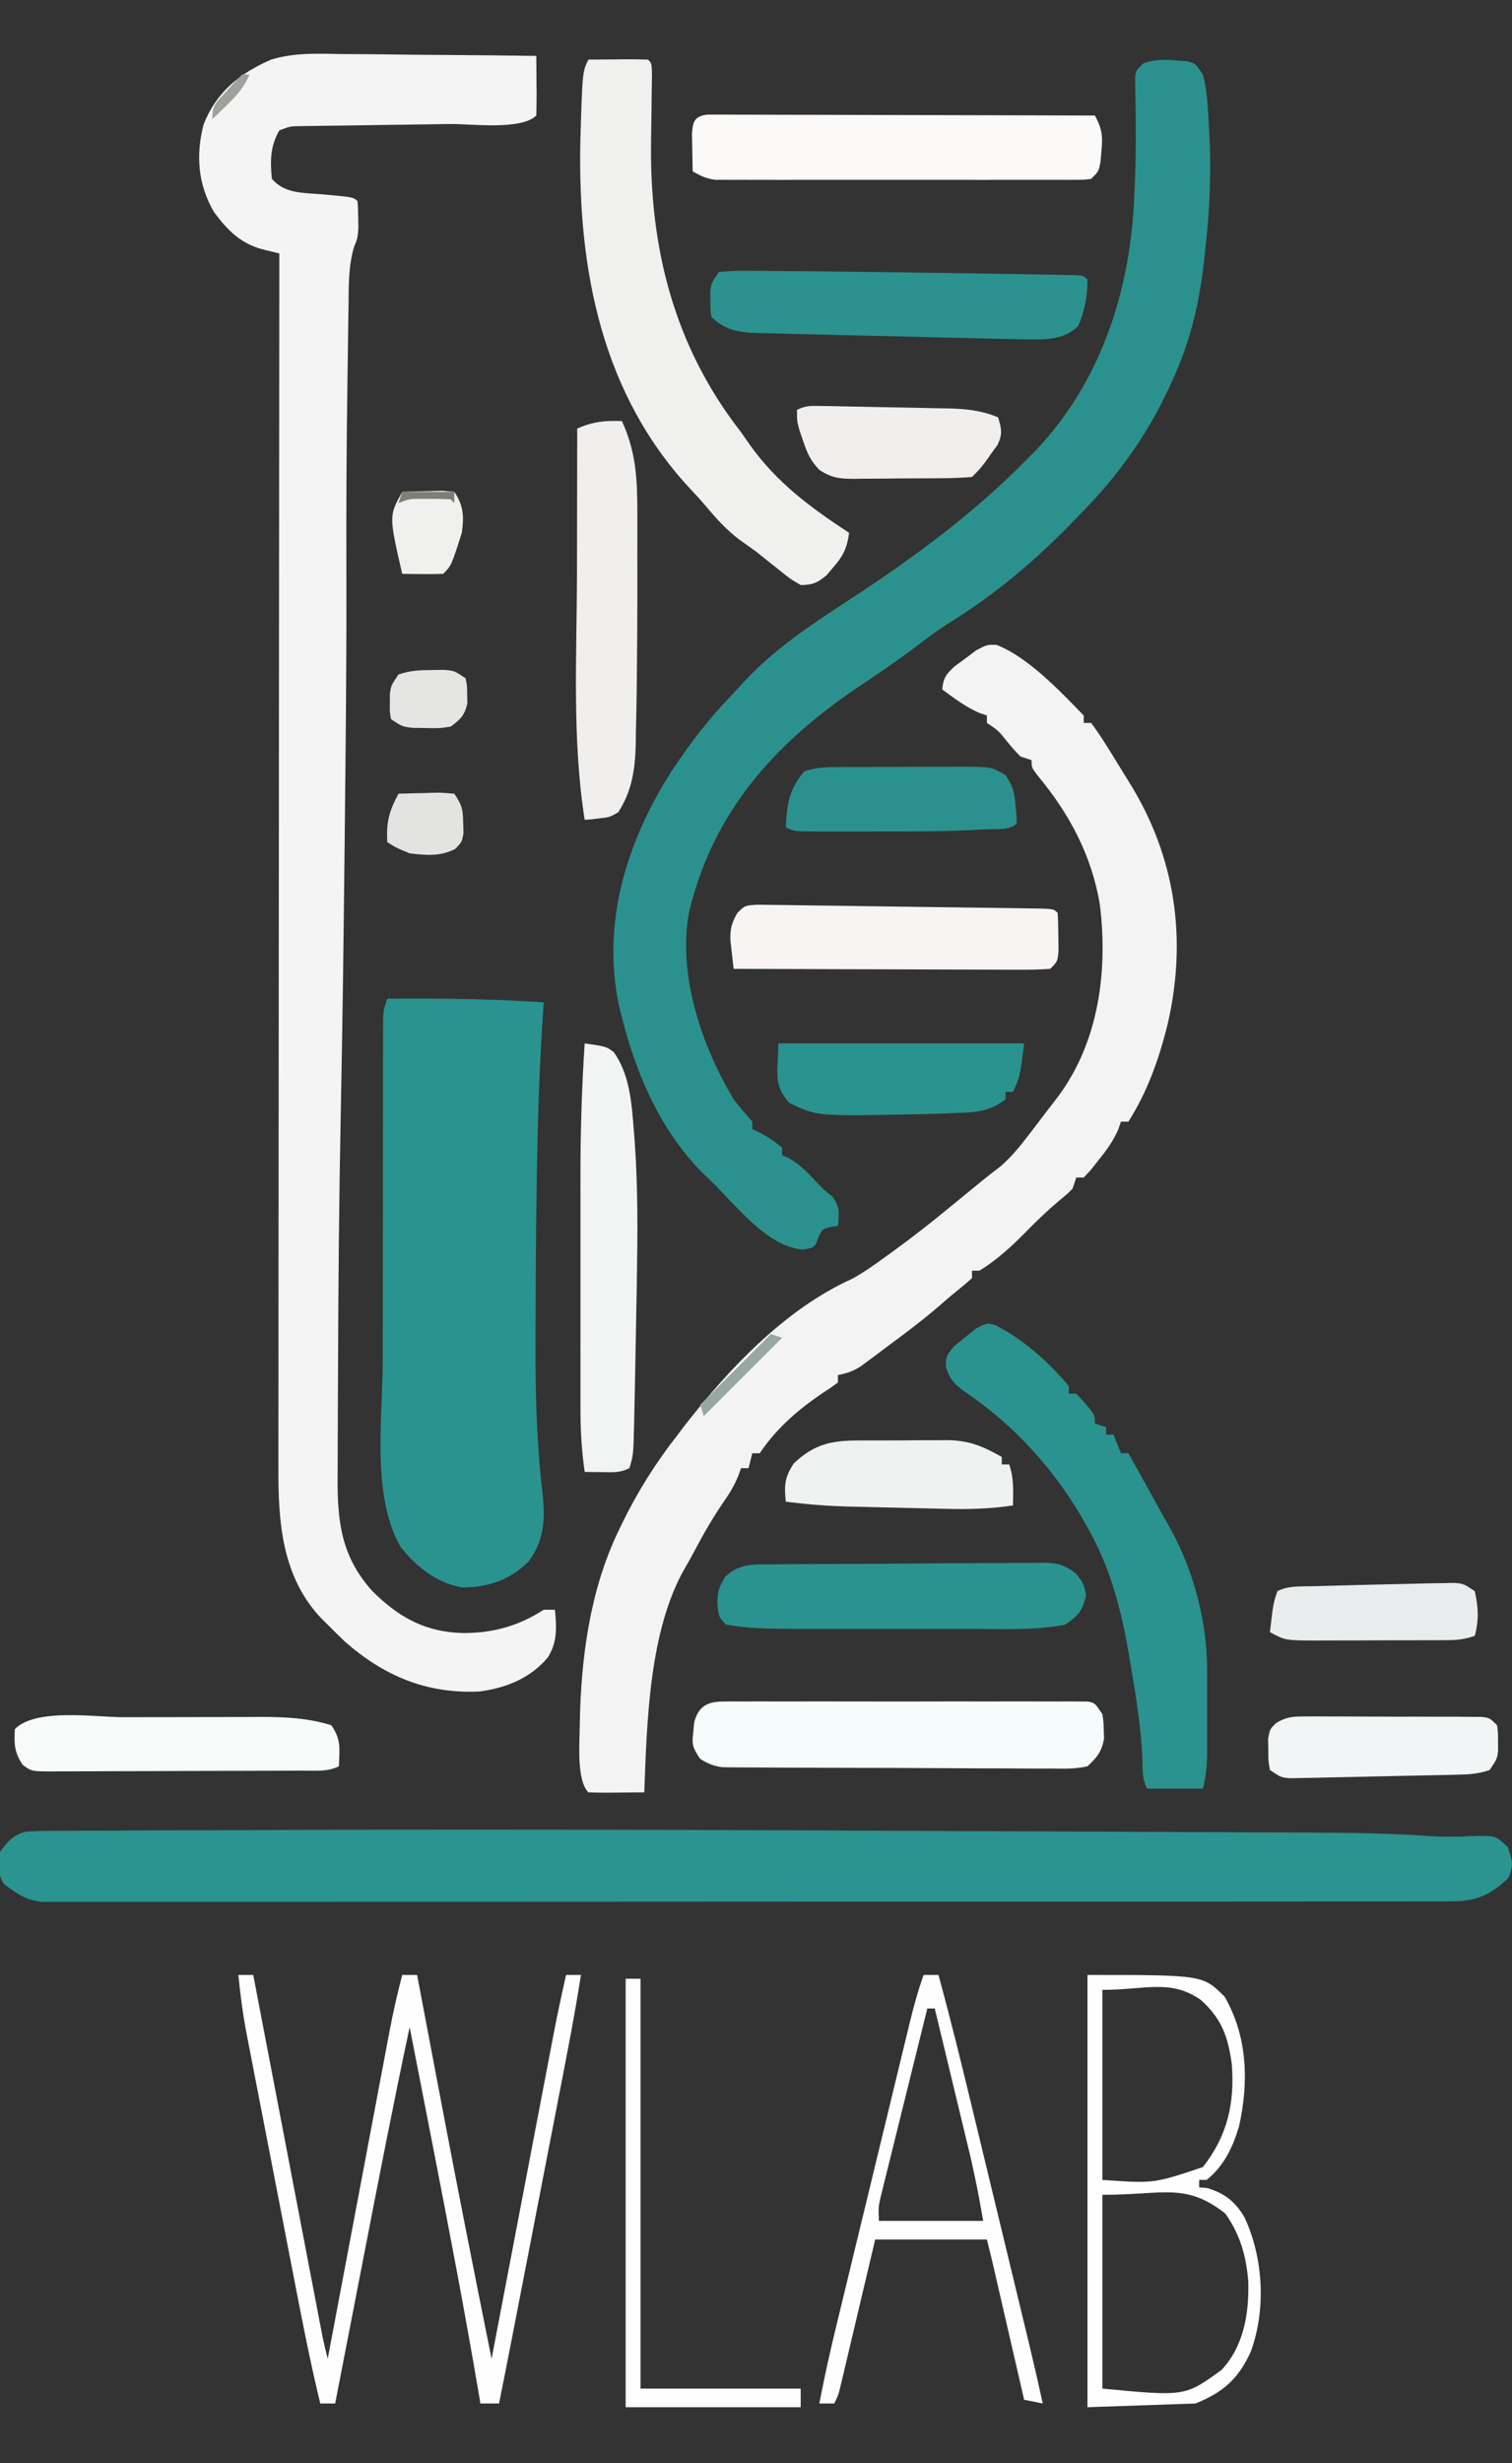<?xml version="1.0" encoding="UTF-8"?>
<svg version="1.1" xmlns="http://www.w3.org/2000/svg" width="406" height="661">
<rect width="100%" height="100%" fill="#333333" stroke="none"/>
<path d="M0 0 C1.509 0.009 3.018 0.016 4.527 0.021 C8.461 0.04 12.394 0.089 16.328 0.145 C20.357 0.196 24.387 0.219 28.416 0.244 C36.295 0.297 44.173 0.383 52.051 0.488 C52.078 3.134 52.098 5.78 52.113 8.426 C52.122 9.181 52.13 9.935 52.139 10.713 C52.147 12.638 52.103 14.564 52.051 16.488 C48.032 20.507 34.388 18.707 29.027 18.77 C27.804 18.788 26.581 18.806 25.321 18.825 C20.117 18.904 14.913 18.972 9.708 19.041 C5.898 19.092 2.088 19.149 -1.723 19.207 C-3.494 19.227 -3.494 19.227 -5.302 19.248 C-6.394 19.265 -7.486 19.282 -8.611 19.299 C-9.572 19.311 -10.533 19.324 -11.523 19.337 C-14.091 19.393 -14.091 19.393 -16.949 20.488 C-19.413 24.767 -19.413 28.692 -18.949 33.488 C-15.522 37.442 -10.644 37.222 -5.762 37.613 C2.945 38.382 2.945 38.382 4.051 39.488 C4.177 41.047 4.227 42.612 4.238 44.176 C4.252 45.025 4.267 45.875 4.281 46.75 C4.051 49.488 4.051 49.488 3.062 51.924 C1.613 57.032 1.692 61.971 1.637 67.258 C1.617 68.423 1.598 69.589 1.578 70.79 C1.517 74.627 1.471 78.464 1.426 82.301 C1.398 84.33 1.368 86.359 1.338 88.388 C1.091 105.454 1.006 122.519 1.059 139.587 C1.126 163.035 0.865 186.48 0.613 209.926 C0.597 211.477 0.597 211.477 0.58 213.06 C0.327 236.727 0.03 260.391 -0.446 284.055 C-0.903 307.058 -1.112 330.06 -1.18 353.068 C-1.191 356.694 -1.209 360.321 -1.233 363.947 C-1.26 368.214 -1.273 372.481 -1.273 376.748 C-1.276 378.327 -1.284 379.907 -1.297 381.486 C-1.393 393.689 -0.399 403.128 8.051 412.488 C15.251 419.655 22.448 423.573 32.738 423.738 C40.758 423.669 47.29 421.79 54.051 417.488 C55.041 417.488 56.031 417.488 57.051 417.488 C57.524 422.13 57.728 426.181 55.176 430.238 C50.505 435.88 43.807 438.529 36.676 439.426 C22.55 440.041 11.21 435.283 0.613 425.988 C-0.927 424.508 -2.45 423.01 -3.949 421.488 C-4.534 420.913 -5.12 420.338 -5.723 419.746 C-16.265 408.562 -17.255 393.957 -17.19 379.378 C-17.191 377.967 -17.192 376.556 -17.195 375.145 C-17.199 371.291 -17.191 367.437 -17.181 363.583 C-17.173 359.418 -17.176 355.253 -17.177 351.089 C-17.178 343.88 -17.172 336.672 -17.161 329.464 C-17.144 319.043 -17.139 308.621 -17.137 298.2 C-17.132 281.29 -17.119 264.38 -17.1 247.47 C-17.082 231.048 -17.068 214.625 -17.059 198.203 C-17.059 197.19 -17.058 196.177 -17.057 195.133 C-17.055 190.051 -17.052 184.969 -17.05 179.887 C-17.029 137.754 -16.994 95.621 -16.949 53.488 C-18.221 53.187 -19.492 52.885 -20.802 52.574 C-27.081 51.084 -30.82 47.426 -34.562 42.262 C-38.816 34.905 -39.395 27.108 -37.285 18.906 C-33.882 10.221 -27.621 5.193 -19.246 1.52 C-12.953 -0.45 -6.519 -0.12 0 0 Z " fill="#F3F4F3" transform="translate(91.949,14.512)"/>
<path d="M0 0 C1.303 0.101 1.303 0.101 2.633 0.203 C4.875 0.75 4.875 0.75 6.875 3.75 C8.038 8.047 8.196 12.449 8.438 16.875 C8.481 17.571 8.524 18.267 8.568 18.984 C9.171 29.512 8.752 39.709 7.562 50.188 C7.445 51.325 7.327 52.463 7.205 53.635 C5.953 64.893 3.553 75.255 -1.188 85.562 C-1.577 86.416 -1.967 87.27 -2.369 88.15 C-8.147 100.434 -15.635 111.046 -25.125 120.75 C-25.668 121.317 -26.211 121.884 -26.77 122.469 C-37.473 133.64 -48.44 143.007 -61.641 151.172 C-64.595 153.048 -67.353 155.111 -70.129 157.238 C-75.279 161.139 -80.642 164.758 -86.004 168.359 C-108.345 183.42 -124.865 201.975 -131.176 228.844 C-134.064 245.712 -127.78 264.263 -119.125 278.75 C-117.538 280.837 -115.853 282.776 -114.125 284.75 C-114.125 285.41 -114.125 286.07 -114.125 286.75 C-113.547 287.018 -112.97 287.286 -112.375 287.562 C-110.069 288.779 -108.104 290.053 -106.125 291.75 C-106.125 292.41 -106.125 293.07 -106.125 293.75 C-105.243 294.141 -105.243 294.141 -104.344 294.539 C-101.271 296.216 -99.214 298.51 -96.809 301.02 C-95.061 302.872 -95.061 302.872 -92.688 304.812 C-90.536 307.48 -90.823 309.423 -91.125 312.75 C-91.744 312.832 -92.362 312.915 -93 313 C-95.299 313.556 -95.299 313.556 -96.312 315.75 C-96.581 316.41 -96.849 317.07 -97.125 317.75 C-98.125 318.75 -98.125 318.75 -100.812 319.062 C-110.29 318.168 -118.642 307.035 -125.125 300.75 C-126.424 299.509 -126.424 299.509 -127.75 298.242 C-138.828 286.887 -145.347 271.96 -149.125 256.75 C-149.369 255.788 -149.612 254.827 -149.863 253.836 C-154.706 231.499 -147.831 209.534 -135.807 190.731 C-130.81 183.169 -125.496 176.218 -119.125 169.75 C-118.282 168.823 -117.439 167.896 -116.57 166.941 C-108.212 157.921 -98.391 151.421 -88.125 144.75 C-71.05 133.6 -54.412 121.391 -40.125 106.75 C-39.065 105.687 -39.065 105.687 -37.984 104.602 C-20.483 86.128 -12.646 61.831 -11.562 36.75 C-11.519 35.799 -11.475 34.848 -11.429 33.868 C-11.091 25.787 -11.074 17.719 -11.25 9.633 C-11.267 8.322 -11.267 8.322 -11.285 6.984 C-11.31 5.828 -11.31 5.828 -11.336 4.647 C-11.125 2.75 -11.125 2.75 -9.125 0.75 C-5.997 -0.361 -3.283 -0.294 0 0 Z " fill="#2B918E" transform="translate(316.125,16.25)"/>
<path d="M0 0 C8.557 3.329 17.014 12.383 23.43 18.945 C23.43 19.605 23.43 20.265 23.43 20.945 C24.09 20.945 24.75 20.945 25.43 20.945 C26.886 22.916 28.2 24.869 29.492 26.945 C30.082 27.887 30.082 27.887 30.684 28.848 C31.518 30.19 32.346 31.536 33.17 32.884 C33.995 34.234 34.827 35.58 35.666 36.921 C48.088 56.87 51.256 78.953 45.939 101.914 C43.632 111.116 40.551 119.903 35.43 127.945 C34.77 127.945 34.11 127.945 33.43 127.945 C33.058 129.018 33.058 129.018 32.68 130.113 C31.291 133.259 29.585 135.583 27.43 138.258 C26.728 139.141 26.027 140.024 25.305 140.934 C24.686 141.597 24.067 142.261 23.43 142.945 C22.77 142.945 22.11 142.945 21.43 142.945 C21.1 143.935 20.77 144.925 20.43 145.945 C18.898 147.453 18.898 147.453 16.93 149.07 C13.76 151.747 10.82 154.532 7.93 157.508 C4.088 161.396 0.112 165.082 -4.57 167.945 C-5.23 167.945 -5.89 167.945 -6.57 167.945 C-6.57 168.605 -6.57 169.265 -6.57 169.945 C-7.964 171.169 -9.368 172.383 -10.817 173.541 C-12.48 174.873 -14.08 176.254 -15.68 177.66 C-20.044 181.411 -24.631 184.839 -29.258 188.258 C-30.099 188.89 -30.94 189.522 -31.807 190.174 C-32.619 190.775 -33.432 191.377 -34.27 191.996 C-35 192.539 -35.731 193.082 -36.483 193.642 C-38.547 194.931 -40.192 195.512 -42.57 195.945 C-42.57 196.605 -42.57 197.265 -42.57 197.945 C-44.006 199.027 -45.497 200.035 -47.008 201.008 C-53.428 205.364 -59.246 210.459 -63.57 216.945 C-64.23 216.945 -64.89 216.945 -65.57 216.945 C-65.9 218.265 -66.23 219.585 -66.57 220.945 C-67.23 220.945 -67.89 220.945 -68.57 220.945 C-68.844 221.685 -69.117 222.425 -69.398 223.188 C-70.496 225.771 -71.706 227.787 -73.32 230.07 C-76.243 234.355 -78.774 238.763 -81.195 243.348 C-81.995 244.858 -82.817 246.358 -83.695 247.824 C-93.291 264.58 -93.862 289.096 -94.57 307.945 C-97.05 307.972 -99.529 307.992 -102.008 308.008 C-102.715 308.016 -103.422 308.025 -104.15 308.033 C-105.957 308.042 -107.764 307.998 -109.57 307.945 C-112.903 304.612 -111.878 293.941 -111.887 289.569 C-111.589 272.061 -109.195 253.827 -101.57 237.945 C-101.266 237.309 -100.961 236.672 -100.647 236.016 C-96.444 227.362 -91.523 219.523 -85.57 211.945 C-84.941 211.113 -84.312 210.28 -83.664 209.422 C-71.79 194.214 -56.703 178.238 -38.859 170.172 C-35.703 168.481 -32.844 166.41 -29.945 164.32 C-29.324 163.874 -28.702 163.427 -28.061 162.967 C-22.756 159.13 -17.627 155.105 -12.57 150.945 C-11.619 150.168 -10.668 149.391 -9.688 148.59 C-7.828 147.07 -5.969 145.548 -4.113 144.023 C-2.466 142.677 -0.789 141.364 0.918 140.094 C4.002 137.456 6.348 134.534 8.805 131.32 C9.284 130.699 9.763 130.077 10.256 129.436 C11.213 128.187 12.167 126.935 13.117 125.68 C14.255 124.177 15.405 122.683 16.559 121.191 C27.534 106.423 29.971 87.4 27.742 69.508 C25.465 56.346 19.647 45.471 11.184 35.227 C9.43 32.945 9.43 32.945 9.43 30.945 C7.945 30.45 7.945 30.45 6.43 29.945 C4.676 28.133 4.676 28.133 2.867 25.945 C0.508 22.996 0.508 22.996 -2.57 20.945 C-2.57 20.285 -2.57 19.625 -2.57 18.945 C-3.251 18.718 -3.932 18.492 -4.633 18.258 C-8.366 16.59 -11.292 14.388 -14.57 11.945 C-14.263 8.851 -13.561 7.937 -11.242 5.77 C-9.796 4.712 -9.796 4.712 -8.32 3.633 C-6.889 2.556 -6.889 2.556 -5.43 1.457 C-2.57 -0.055 -2.57 -0.055 0 0 Z " fill="#F3F3F3" transform="translate(267.57,173.055)"/>
<path d="M0 0 C36.875 -0.001 73.749 0.123 110.623 0.307 C120.889 0.358 131.156 0.403 141.422 0.443 C154.958 0.495 168.493 0.553 182.028 0.614 C187.096 0.637 192.163 0.659 197.231 0.679 C203.127 0.702 209.022 0.731 214.918 0.762 C217.057 0.773 219.196 0.783 221.335 0.79 C231.882 0.829 242.388 0.951 252.913 1.683 C257.373 1.983 261.722 1.935 266.184 1.688 C271.418 1.635 271.418 1.635 274.684 4.688 C275.887 8.231 276.329 9.602 274.809 13 C269.826 17.714 266.085 19.25 259.271 19.255 C258.284 19.26 258.284 19.26 257.276 19.264 C255.061 19.273 252.847 19.267 250.631 19.261 C249.031 19.264 247.431 19.268 245.831 19.273 C241.425 19.283 237.02 19.281 232.615 19.276 C227.867 19.274 223.119 19.283 218.372 19.29 C209.067 19.303 199.763 19.305 190.459 19.303 C182.898 19.301 175.338 19.303 167.777 19.307 C166.703 19.307 165.628 19.308 164.52 19.309 C162.337 19.31 160.154 19.311 157.97 19.312 C137.482 19.323 116.993 19.321 96.505 19.315 C77.749 19.31 58.993 19.321 40.238 19.34 C20.992 19.359 1.747 19.368 -17.499 19.364 C-28.309 19.362 -39.119 19.364 -49.929 19.379 C-59.131 19.39 -68.333 19.392 -77.536 19.38 C-82.233 19.374 -86.93 19.373 -91.627 19.385 C-95.925 19.396 -100.222 19.393 -104.52 19.379 C-106.077 19.376 -107.634 19.378 -109.191 19.386 C-111.303 19.396 -113.415 19.388 -115.528 19.375 C-116.702 19.375 -117.877 19.375 -119.087 19.375 C-122.53 18.959 -124.384 17.987 -127.191 16 C-127.789 15.588 -128.387 15.175 -129.004 14.75 C-131.021 11.778 -130.67 9.474 -130.191 6 C-128.195 3.222 -126.6 1.323 -123.167 0.536 C-120.62 0.34 -118.117 0.312 -115.562 0.335 C-114.586 0.324 -113.609 0.313 -112.603 0.301 C-109.324 0.27 -106.046 0.275 -102.767 0.28 C-100.417 0.266 -98.067 0.249 -95.718 0.231 C-89.974 0.192 -84.231 0.177 -78.487 0.172 C-73.76 0.168 -69.033 0.152 -64.306 0.129 C-63.629 0.126 -62.951 0.123 -62.252 0.119 C-60.874 0.112 -59.495 0.106 -58.117 0.099 C-40.853 0.016 -23.59 -0.001 -6.327 0 C-4.218 0 -2.109 0 0 0 Z " fill="#2B9390" transform="translate(130.191,491)"/>
<path d="M0 0 C14.046 -0.116 27.985 0.053 42 1 C41.934 1.96 41.869 2.92 41.801 3.909 C41.138 13.873 40.693 23.829 40.438 33.812 C40.417 34.608 40.396 35.403 40.375 36.223 C39.991 51.721 39.865 67.222 39.824 82.725 C39.816 85.292 39.806 87.858 39.792 90.424 C39.723 104.293 39.984 117.934 41.569 131.72 C42.394 139.159 42.435 144.791 38 151 C32.934 155.965 27.215 158 20.125 158 C13.281 156.833 7.782 152.484 3.562 147.125 C-4.269 133.49 -1.274 112.711 -1.23 97.637 C-1.228 94.909 -1.229 92.181 -1.229 89.454 C-1.228 83.771 -1.22 78.089 -1.206 72.406 C-1.19 65.841 -1.185 59.275 -1.186 52.71 C-1.186 45.691 -1.179 38.672 -1.17 31.654 C-1.168 29.638 -1.167 27.623 -1.167 25.607 C-1.165 21.864 -1.156 18.121 -1.145 14.378 C-1.146 13.263 -1.146 12.149 -1.147 11.001 C-1.14 9.477 -1.14 9.477 -1.134 7.923 C-1.132 7.039 -1.13 6.156 -1.129 5.245 C-1 3 -1 3 0 0 Z " fill="#2A9390" transform="translate(104,268)"/>
<path d="M0 0 C2.646 -0.027 5.292 -0.047 7.938 -0.062 C8.692 -0.071 9.447 -0.079 10.225 -0.088 C12.15 -0.097 14.075 -0.052 16 0 C17 1 17 1 17.066 4.316 C17.045 5.803 17.02 7.29 16.992 8.777 C16.975 10.424 16.958 12.07 16.941 13.717 C16.911 16.299 16.876 18.88 16.829 21.462 C16.324 50.433 22.962 76.906 41 100 C41.776 101.106 42.548 102.216 43.316 103.328 C50.563 113.523 59.61 120.172 70 127 C69.467 131.008 68.411 133.219 65.75 136.25 C65.167 136.936 64.585 137.622 63.984 138.328 C61.519 140.405 60.234 140.986 57 141 C54.168 139.34 54.168 139.34 51.188 136.938 C50.125 136.093 49.063 135.25 48 134.406 C47.01 133.612 46.02 132.818 45 132 C43.567 130.973 42.13 129.952 40.688 128.938 C37.265 126.367 34.572 123.464 31.84 120.18 C30.563 118.668 29.239 117.195 27.879 115.758 C3.582 90.071 -2.86 56.459 -2.168 22.043 C-1.606 3.212 -1.606 3.212 0 0 Z " fill="#F0F0EF" transform="translate(158,16)"/>
<path d="M0 0 C7.269 3.689 14.456 10.005 19.617 16.328 C19.617 16.988 19.617 17.648 19.617 18.328 C20.277 18.328 20.937 18.328 21.617 18.328 C26.617 23.804 26.617 23.804 26.617 26.328 C27.607 26.658 28.597 26.988 29.617 27.328 C29.617 27.988 29.617 28.648 29.617 29.328 C30.277 29.328 30.937 29.328 31.617 29.328 C32.277 30.978 32.937 32.628 33.617 34.328 C34.277 34.328 34.937 34.328 35.617 34.328 C38.574 39.594 41.509 44.872 44.421 50.163 C45.343 51.832 46.278 53.494 47.219 55.152 C53.28 66.356 56.784 79.876 56.75 92.551 C56.751 93.333 56.752 94.116 56.753 94.922 C56.754 96.57 56.752 98.218 56.748 99.866 C56.742 102.386 56.748 104.905 56.754 107.424 C56.753 109.029 56.752 110.633 56.75 112.238 C56.752 112.989 56.754 113.741 56.756 114.514 C56.74 118.029 56.477 120.89 55.617 124.328 C50.667 124.328 45.717 124.328 40.617 124.328 C39.22 121.535 39.461 119.148 39.367 116.016 C38.973 107.794 37.684 99.748 36.305 91.641 C36.104 90.43 35.903 89.22 35.696 87.973 C33.727 76.733 31.009 65.884 25.492 55.828 C25.106 55.115 24.72 54.401 24.322 53.666 C16.345 39.337 5.412 27.116 -8.181 17.902 C-11.059 15.846 -12.294 14.606 -13.383 11.195 C-13.383 8.328 -13.383 8.328 -11.32 5.703 C-10.351 4.919 -9.382 4.136 -8.383 3.328 C-7.393 2.524 -6.403 1.719 -5.383 0.891 C-2.383 -0.672 -2.383 -0.672 0 0 Z " fill="#2A928F" transform="translate(267.383,355.672)"/>
<path d="M0 0 C1.17 0.003 1.17 0.003 2.363 0.006 C3.705 0.001 3.705 0.001 5.074 -0.003 C6.058 0.004 7.042 0.012 8.056 0.019 C9.09 0.019 10.124 0.018 11.19 0.018 C14.62 0.02 18.051 0.035 21.481 0.051 C23.855 0.055 26.229 0.057 28.602 0.059 C34.859 0.067 41.116 0.087 47.373 0.109 C53.754 0.129 60.135 0.138 66.516 0.148 C79.044 0.17 91.571 0.204 104.098 0.246 C106.018 3.768 106.26 5.849 105.848 9.871 C105.761 10.833 105.673 11.794 105.583 12.785 C105.098 15.246 105.098 15.246 103.098 17.246 C101.255 17.498 101.255 17.498 98.975 17.5 C98.111 17.506 97.247 17.511 96.358 17.517 C94.933 17.511 94.933 17.511 93.48 17.505 C92.481 17.508 91.483 17.512 90.454 17.516 C87.14 17.524 83.826 17.518 80.513 17.512 C78.216 17.513 75.919 17.515 73.622 17.518 C68.802 17.52 63.981 17.516 59.161 17.507 C52.978 17.495 46.795 17.502 40.612 17.514 C35.866 17.521 31.121 17.519 26.375 17.514 C24.095 17.512 21.815 17.514 19.535 17.519 C16.349 17.524 13.162 17.516 9.976 17.505 C9.03 17.509 8.085 17.513 7.11 17.517 C6.241 17.512 5.372 17.506 4.476 17.5 C3.346 17.499 3.346 17.499 2.194 17.498 C-0.192 17.211 -1.826 16.429 -3.902 15.246 C-3.955 13.121 -3.994 10.996 -4.027 8.871 C-4.05 7.688 -4.073 6.504 -4.097 5.285 C-3.883 1.95 -3.524 0.456 0 0 Z " fill="#FBFAF9" transform="translate(189.902,30.754)"/>
<path d="M0 0 C0.876 -0.008 1.753 -0.017 2.655 -0.026 C3.614 -0.02 4.573 -0.013 5.56 -0.007 C6.572 -0.012 7.583 -0.018 8.626 -0.023 C11.976 -0.036 15.326 -0.028 18.677 -0.017 C21 -0.02 23.322 -0.022 25.645 -0.026 C30.515 -0.031 35.385 -0.024 40.255 -0.01 C46.508 0.007 52.762 -0.003 59.016 -0.021 C63.812 -0.032 68.608 -0.028 73.405 -0.02 C75.711 -0.018 78.018 -0.021 80.324 -0.028 C83.542 -0.036 86.76 -0.024 89.978 -0.007 C91.419 -0.016 91.419 -0.016 92.889 -0.026 C94.199 -0.013 94.199 -0.013 95.536 0 C96.297 0.001 97.058 0.002 97.843 0.003 C99.704 0.381 99.704 0.381 101.704 3.381 C102.04 5.467 102.04 5.467 102.079 7.756 C102.108 8.506 102.136 9.256 102.165 10.029 C101.48 13.526 100.324 14.944 97.704 17.381 C94.521 18.127 91.391 18.033 88.134 17.98 C86.68 17.986 86.68 17.986 85.196 17.992 C81.99 17.999 78.785 17.97 75.579 17.94 C73.353 17.935 71.126 17.933 68.899 17.932 C64.232 17.926 59.565 17.904 54.898 17.868 C48.912 17.823 42.927 17.808 36.941 17.804 C32.343 17.8 27.745 17.785 23.146 17.765 C20.939 17.757 18.732 17.75 16.525 17.745 C13.441 17.736 10.358 17.714 7.275 17.687 C6.36 17.687 5.446 17.686 4.504 17.685 C3.663 17.675 2.822 17.665 1.955 17.655 C0.862 17.648 0.862 17.648 -0.253 17.641 C-2.673 17.333 -4.233 16.679 -6.296 15.381 C-8.468 12.122 -8.531 11.56 -8.108 7.881 C-8.032 7.108 -7.956 6.334 -7.878 5.537 C-6.706 1.198 -4.307 0.006 0 0 Z " fill="#F5FCFB" transform="translate(194.296,456.619)"/>
<path d="M0 0 C1.32 0 2.64 0 4 0 C4.236 1.231 4.472 2.463 4.715 3.732 C6.935 15.327 9.157 26.922 11.38 38.517 C12.523 44.478 13.665 50.439 14.807 56.401 C15.908 62.152 17.011 67.903 18.114 73.654 C18.535 75.85 18.955 78.047 19.376 80.243 C19.963 83.315 20.553 86.386 21.142 89.458 C21.316 90.369 21.49 91.281 21.67 92.22 C21.831 93.058 21.992 93.897 22.158 94.761 C22.298 95.487 22.437 96.213 22.58 96.962 C22.998 98.991 23.483 100.994 24 103 C24.221 101.828 24.442 100.655 24.67 99.447 C26.756 88.383 28.846 77.319 30.937 66.255 C32.012 60.568 33.086 54.88 34.159 49.192 C35.194 43.7 36.232 38.208 37.271 32.716 C37.666 30.624 38.061 28.532 38.455 26.439 C39.008 23.502 39.564 20.565 40.121 17.629 C40.282 16.769 40.443 15.91 40.609 15.024 C41.572 9.964 42.705 4.986 44 0 C45.32 0 46.64 0 48 0 C48.133 0.7 48.265 1.401 48.402 2.123 C49.692 8.939 50.985 15.755 52.279 22.57 C52.944 26.068 53.608 29.567 54.27 33.066 C58.687 56.41 63.307 79.71 68 103 C68.332 101.264 68.332 101.264 68.67 99.492 C70.758 88.56 72.847 77.629 74.937 66.698 C76.012 61.079 77.086 55.46 78.159 49.84 C79.195 44.413 80.233 38.986 81.271 33.559 C81.666 31.493 82.061 29.426 82.455 27.36 C83.009 24.457 83.565 21.554 84.121 18.651 C84.282 17.804 84.443 16.957 84.609 16.085 C85.643 10.699 86.789 5.349 88 0 C89.32 0 90.64 0 92 0 C90.26 11.108 88.082 22.129 85.938 33.164 C85.541 35.208 85.146 37.252 84.75 39.296 C83.713 44.648 82.674 50 81.635 55.352 C80.79 59.709 79.945 64.066 79.101 68.423 C78.089 73.65 77.076 78.876 76.062 84.102 C75.872 85.087 75.681 86.071 75.484 87.086 C74.939 89.897 74.393 92.708 73.848 95.518 C73.69 96.333 73.532 97.148 73.369 97.987 C72.266 103.662 71.139 109.332 70 115 C68.35 115 66.7 115 65 115 C64.886 114.321 64.773 113.642 64.656 112.942 C60.838 90.351 56.503 67.863 52.125 45.375 C51.975 44.603 51.824 43.831 51.669 43.035 C49.785 33.356 47.895 23.678 46 14 C41.653 34.399 37.675 54.867 33.703 75.342 C32.833 79.829 31.96 84.315 31.088 88.801 C29.39 97.534 27.694 106.267 26 115 C24.68 115 23.36 115 22 115 C19.241 103.637 17.024 92.181 14.805 80.703 C14.408 78.658 14.011 76.613 13.614 74.568 C12.787 70.306 11.962 66.043 11.138 61.78 C10.085 56.333 9.027 50.888 7.967 45.443 C7.148 41.229 6.332 37.015 5.517 32.801 C5.129 30.793 4.739 28.785 4.348 26.777 C3.801 23.97 3.259 21.161 2.718 18.353 C2.558 17.536 2.398 16.719 2.233 15.877 C1.223 10.598 0.536 5.349 0 0 Z " fill="#FEFEFE" transform="translate(64,530)"/>
<path d="M0 0 C2.553 -0.285 4.86 -0.371 7.414 -0.328 C8.192 -0.327 8.97 -0.325 9.772 -0.324 C12.39 -0.314 15.007 -0.282 17.625 -0.25 C19.463 -0.237 21.302 -0.226 23.14 -0.215 C29.427 -0.169 35.714 -0.085 42 0 C44.487 0.032 46.974 0.063 49.46 0.095 C57.161 0.196 64.862 0.314 72.562 0.438 C74.454 0.467 74.454 0.467 76.383 0.496 C79.965 0.553 83.547 0.617 87.129 0.684 C88.216 0.7 89.302 0.717 90.422 0.734 C91.409 0.754 92.396 0.774 93.412 0.795 C94.278 0.81 95.144 0.826 96.036 0.842 C98 1 98 1 99 2 C99.048 6.516 98.277 10.353 96.5 14.5 C92.332 18.668 86.599 18.053 80.914 18.058 C79.514 18.032 78.114 18 76.714 17.962 C75.94 17.946 75.167 17.929 74.37 17.913 C71.845 17.858 69.321 17.795 66.797 17.73 C65.028 17.689 63.259 17.647 61.491 17.606 C57.799 17.518 54.107 17.426 50.416 17.331 C45.69 17.209 40.963 17.102 36.236 16.998 C32.59 16.917 28.944 16.826 25.299 16.733 C23.555 16.69 21.812 16.65 20.069 16.612 C17.635 16.559 15.202 16.494 12.769 16.427 C12.053 16.413 11.337 16.4 10.599 16.387 C5.5 16.226 1.676 15.676 -2 12 C-2.266 9.941 -2.266 9.941 -2.25 7.562 C-2.255 6.78 -2.26 5.998 -2.266 5.191 C-2 3 -2 3 0 0 Z " fill="#2B928F" transform="translate(193,73)"/>
<path d="M0 0 C3.841 8.349 4.149 15.765 4.133 24.887 C4.134 26.642 4.134 26.642 4.136 28.434 C4.136 30.921 4.135 33.408 4.13 35.895 C4.125 39.601 4.13 43.307 4.137 47.014 C4.141 54.343 4.088 61.671 4 69 C3.987 70.246 3.973 71.492 3.96 72.776 C3.91 76.441 3.831 80.105 3.742 83.77 C3.729 84.869 3.715 85.967 3.701 87.1 C3.5 93.687 2.644 99.37 -1 105 C-3.359 106.316 -3.359 106.316 -5.75 106.562 C-6.949 106.719 -6.949 106.719 -8.172 106.879 C-9.077 106.939 -9.077 106.939 -10 107 C-13.41 85.449 -12.125 63.015 -12.069 41.259 C-12.058 36.82 -12.054 32.38 -12.049 27.941 C-12.038 19.294 -12.021 10.647 -12 2 C-7.79 0.153 -4.612 -0.181 0 0 Z " fill="#F0EFEE" transform="translate(167,113)"/>
<path d="M0 0 C5.778 0.836 5.778 0.836 7.774 2.31 C12.095 8.267 12.643 16.2 13.188 23.312 C13.267 24.313 13.347 25.313 13.429 26.343 C14.329 38.895 14.213 51.426 14 64 C13.986 64.885 13.971 65.771 13.956 66.683 C13.84 73.768 13.706 80.853 13.562 87.938 C13.533 89.449 13.533 89.449 13.504 90.99 C13.446 93.878 13.382 96.765 13.316 99.652 C13.291 100.957 13.291 100.957 13.266 102.288 C13.063 110.524 13.063 110.524 12 114 C9.475 115.262 7.688 115.099 4.875 115.062 C3.51 115.049 3.51 115.049 2.117 115.035 C1.069 115.018 1.069 115.018 0 115 C-0.805 109.356 -1.144 103.904 -1.129 98.208 C-1.131 97.367 -1.133 96.527 -1.135 95.661 C-1.139 92.902 -1.136 90.142 -1.133 87.383 C-1.133 85.442 -1.134 83.501 -1.136 81.56 C-1.137 77.494 -1.135 73.427 -1.13 69.36 C-1.125 64.199 -1.128 59.038 -1.134 53.876 C-1.138 49.864 -1.136 45.852 -1.134 41.84 C-1.133 39.941 -1.134 38.041 -1.136 36.141 C-1.148 24.058 -0.806 12.057 0 0 Z " fill="#F1F4F3" transform="translate(157,280)"/>
<path d="M0 0 C1.247 -0.012 1.247 -0.012 2.519 -0.025 C5.271 -0.05 8.022 -0.066 10.774 -0.081 C11.714 -0.086 12.654 -0.091 13.622 -0.097 C18.594 -0.123 23.567 -0.143 28.539 -0.157 C33.676 -0.174 38.813 -0.219 43.95 -0.27 C47.9 -0.303 51.849 -0.315 55.799 -0.32 C57.693 -0.327 59.587 -0.342 61.48 -0.366 C64.131 -0.398 66.779 -0.398 69.43 -0.391 C70.602 -0.415 70.602 -0.415 71.798 -0.44 C75.812 -0.394 77.637 0.03 80.831 2.542 C82.844 5.193 82.844 5.193 83.469 8.193 C82.584 12.443 81.437 13.727 77.844 16.193 C69.625 17.779 60.918 17.339 52.586 17.326 C51.23 17.326 49.874 17.327 48.518 17.329 C45.689 17.33 42.861 17.328 40.032 17.323 C36.458 17.318 32.885 17.321 29.311 17.327 C-5.1 17.374 -5.1 17.374 -13.156 16.193 C-15.156 14.193 -15.156 14.193 -15.531 10.38 C-15.454 7.126 -15.135 6.159 -13.343 3.255 C-9.388 -0.474 -5.132 0.028 0 0 Z " fill="#2B938F" transform="translate(208.156,419.807)"/>
<path d="M0 0 C1.482 0.009 2.964 0.029 4.446 0.058 C5.254 0.066 6.062 0.074 6.895 0.082 C9.574 0.111 12.253 0.154 14.932 0.198 C16.787 0.221 18.643 0.244 20.499 0.266 C24.39 0.315 28.281 0.37 32.173 0.431 C37.172 0.508 42.171 0.573 47.171 0.632 C51.003 0.679 54.835 0.731 58.667 0.784 C60.511 0.81 62.355 0.834 64.199 0.857 C66.771 0.891 69.343 0.93 71.914 0.972 C73.068 0.986 73.068 0.986 74.246 0.999 C79.501 1.095 79.501 1.095 80.615 2.209 C80.741 4.352 80.791 6.5 80.803 8.647 C80.817 9.821 80.831 10.995 80.846 12.205 C80.615 15.209 80.615 15.209 78.615 17.209 C75.904 17.397 73.297 17.461 70.585 17.436 C69.756 17.437 68.927 17.437 68.072 17.437 C65.323 17.436 62.575 17.42 59.826 17.405 C57.923 17.401 56.02 17.398 54.118 17.396 C49.103 17.388 44.089 17.369 39.075 17.347 C33.961 17.326 28.847 17.317 23.732 17.307 C13.693 17.285 3.654 17.251 -6.385 17.209 C-6.575 15.606 -6.757 14.002 -6.936 12.397 C-7.089 11.057 -7.089 11.057 -7.245 9.69 C-7.414 6.695 -6.915 4.786 -5.385 2.209 C-3.385 0.209 -3.385 0.209 0 0 Z " fill="#F8F4F4" transform="translate(203.385,242.791)"/>
<path d="M0 0 C1.971 -0.005 1.971 -0.005 3.982 -0.01 C6.739 -0.016 9.495 -0.018 12.251 -0.017 C15.76 -0.017 19.269 -0.031 22.777 -0.048 C26.164 -0.062 29.551 -0.061 32.938 -0.062 C34.185 -0.07 35.432 -0.077 36.716 -0.084 C43.342 -0.067 49.352 0.189 55.703 2.168 C58.382 6.187 57.859 8.41 57.703 13.168 C54.644 14.697 51.445 14.324 48.088 14.329 C46.91 14.337 46.91 14.337 45.708 14.344 C43.103 14.359 40.499 14.366 37.895 14.371 C36.089 14.377 34.283 14.383 32.477 14.388 C28.688 14.399 24.899 14.405 21.11 14.408 C16.25 14.414 11.39 14.438 6.529 14.466 C2.798 14.485 -0.932 14.49 -4.663 14.492 C-6.456 14.495 -8.248 14.503 -10.04 14.516 C-12.544 14.533 -15.048 14.531 -17.552 14.524 C-18.296 14.534 -19.039 14.543 -19.805 14.552 C-24.825 14.511 -24.825 14.511 -27.218 12.771 C-29.442 9.467 -29.545 7.138 -29.297 3.168 C-23.597 -2.532 -7.722 0.007 0 0 Z " fill="#F6FBFA" transform="translate(33.297,460.832)"/>
<path d="M0 0 C30.965 0 30.965 0 36.805 5.789 C42.995 16.407 43.364 28.823 40.695 40.645 C39.041 46.249 36.641 51.288 32 55 C31.34 55 30.68 55 30 55 C30 55.66 30 56.32 30 57 C31.052 57.093 31.052 57.093 32.125 57.188 C36.831 58.517 39.84 60.973 42.234 65.156 C47.228 76.011 47.981 89.626 43.914 100.953 C40.616 108.339 36.439 112.025 29 115 C19.43 115.33 9.86 115.66 0 116 C0 77.72 0 39.44 0 0 Z M4 4 C4 20.83 4 37.66 4 55 C17.835 55.967 17.835 55.967 30.988 51.555 C37.578 43.196 39.59 34.455 38.75 23.84 C37.733 16.511 36.048 11.75 30.438 6.688 C22.231 1.006 15.699 4 4 4 Z M4 59 C4 76.16 4 93.32 4 111 C26.18 113.12 26.18 113.12 36 106 C42.009 99.601 43.424 90.751 43.188 82.258 C42.615 75.362 41.007 69.676 37 64 C26.232 55.65 20.657 59 4 59 Z " fill="#FEFEFE" transform="translate(292,530)"/>
<path d="M0 0 C21.78 0 43.56 0 66 0 C64.875 9 64.875 9 63 13 C62.34 13 61.68 13 61 13 C61 13.66 61 14.32 61 15 C56.872 18.298 52.778 18.536 47.688 18.688 C46.896 18.72 46.104 18.753 45.288 18.787 C42.859 18.878 40.43 18.945 38 19 C37.282 19.017 36.564 19.033 35.825 19.05 C10.256 19.539 10.256 19.539 3 16 C-1.615 11.067 0 7.463 0 0 Z " fill="#2A928F" transform="translate(209,280)"/>
<path d="M0 0 C1.327 -0.01 1.327 -0.01 2.68 -0.019 C3.628 -0.02 4.576 -0.022 5.553 -0.023 C6.534 -0.026 7.516 -0.029 8.527 -0.033 C10.6 -0.038 12.674 -0.04 14.748 -0.04 C17.917 -0.042 21.085 -0.06 24.254 -0.079 C26.27 -0.082 28.287 -0.084 30.303 -0.085 C31.722 -0.096 31.722 -0.096 33.17 -0.107 C41.728 -0.077 41.728 -0.077 45.494 2.145 C47.58 5.274 47.858 6.631 48.182 10.27 C48.268 11.16 48.355 12.049 48.444 12.966 C48.46 13.685 48.477 14.404 48.494 15.145 C46.551 17.089 42.961 16.556 40.303 16.7 C39.551 16.742 38.799 16.784 38.024 16.827 C29.145 17.277 20.266 17.296 11.377 17.276 C8.508 17.27 5.639 17.276 2.77 17.282 C0.94 17.281 -0.89 17.28 -2.72 17.278 C-3.576 17.28 -4.431 17.282 -5.312 17.284 C-11.276 17.26 -11.276 17.26 -13.506 16.145 C-13.238 10.132 -12.624 5.852 -8.506 1.145 C-5.659 0.152 -2.999 0.015 0 0 Z " fill="#2B918E" transform="translate(224.506,205.855)"/>
<path d="M0 0 C1.32 0 2.64 0 4 0 C7.27 11.965 10.227 23.997 13.133 36.055 C13.615 38.052 14.098 40.049 14.581 42.046 C15.586 46.203 16.589 50.36 17.591 54.517 C18.872 59.826 20.154 65.135 21.438 70.443 C22.432 74.556 23.425 78.669 24.418 82.782 C24.891 84.739 25.363 86.697 25.836 88.654 C26.497 91.39 27.157 94.126 27.817 96.863 C28.009 97.658 28.201 98.453 28.399 99.272 C29.658 104.502 30.849 109.745 32 115 C30.35 114.67 28.7 114.34 27 114 C26.733 112.84 26.465 111.679 26.19 110.483 C25.197 106.175 24.203 101.866 23.21 97.557 C22.78 95.693 22.35 93.829 21.921 91.964 C21.303 89.283 20.685 86.603 20.066 83.922 C19.875 83.089 19.683 82.257 19.485 81.399 C19.305 80.619 19.125 79.838 18.94 79.034 C18.703 78.008 18.703 78.008 18.462 76.962 C17.993 74.97 17.496 72.985 17 71 C7.1 71 -2.8 71 -13 71 C-13.71 74.009 -14.421 77.017 -15.152 80.117 C-15.84 83.023 -16.529 85.929 -17.218 88.834 C-17.697 90.858 -18.175 92.881 -18.652 94.905 C-19.337 97.809 -20.026 100.713 -20.715 103.617 C-21.035 104.98 -21.035 104.98 -21.362 106.37 C-21.562 107.211 -21.762 108.051 -21.969 108.917 C-22.144 109.659 -22.319 110.401 -22.5 111.165 C-23 113 -23 113 -24 115 C-25.32 115 -26.64 115 -28 115 C-26.698 108.247 -25.227 101.554 -23.602 94.872 C-23.37 93.915 -23.139 92.957 -22.901 91.971 C-22.144 88.839 -21.385 85.709 -20.625 82.578 C-20.094 80.387 -19.564 78.196 -19.034 76.005 C-17.925 71.429 -16.816 66.853 -15.705 62.278 C-14.283 56.419 -12.865 50.559 -11.448 44.699 C-10.355 40.181 -9.26 35.663 -8.164 31.146 C-7.64 28.985 -7.117 26.824 -6.595 24.663 C-5.865 21.645 -5.132 18.628 -4.398 15.61 C-4.077 14.278 -4.077 14.278 -3.75 12.918 C-2.68 8.536 -1.509 4.258 0 0 Z M1 9 C-0.858 16.473 -2.709 23.948 -4.554 31.424 C-5.183 33.968 -5.814 36.511 -6.446 39.054 C-7.354 42.707 -8.256 46.361 -9.156 50.016 C-9.441 51.154 -9.725 52.293 -10.018 53.466 C-10.278 54.527 -10.538 55.588 -10.807 56.681 C-11.038 57.613 -11.269 58.546 -11.506 59.507 C-12.129 62.23 -12.129 62.23 -12 66 C-2.76 66 6.48 66 16 66 C14.534 57.714 14.534 57.714 12.763 49.529 C12.543 48.608 12.323 47.688 12.096 46.74 C11.751 45.316 11.751 45.316 11.398 43.863 C11.157 42.858 10.916 41.852 10.667 40.816 C9.906 37.648 9.141 34.48 8.375 31.312 C7.854 29.147 7.333 26.981 6.812 24.814 C5.545 19.542 4.274 14.271 3 9 C2.34 9 1.68 9 1 9 Z " fill="#FEFEFE" transform="translate(248,530)"/>
<path d="M0 0 C1.257 -0.008 1.257 -0.008 2.54 -0.016 C4.307 -0.022 6.073 -0.021 7.84 -0.012 C10.524 -0.004 13.206 -0.033 15.891 -0.064 C17.615 -0.066 19.339 -0.065 21.062 -0.062 C21.855 -0.074 22.648 -0.085 23.465 -0.097 C29.327 -0.024 33.081 1.517 38.164 4.434 C38.164 5.094 38.164 5.754 38.164 6.434 C38.824 6.434 39.484 6.434 40.164 6.434 C41.447 10.283 41.23 13.381 41.164 17.434 C35.062 18.349 29.235 18.513 23.074 18.348 C22.13 18.326 21.186 18.305 20.214 18.283 C18.228 18.237 16.242 18.188 14.256 18.137 C11.239 18.059 8.222 17.992 5.205 17.926 C3.266 17.88 1.326 17.833 -0.613 17.785 C-1.504 17.765 -2.395 17.745 -3.313 17.725 C-8.873 17.574 -14.315 17.117 -19.836 16.434 C-20.278 12.013 -20.178 9.957 -17.711 6.184 C-12.15 0.865 -7.376 -0.027 0 0 Z " fill="#EEF2F1" transform="translate(230.836,386.566)"/>
<path d="M0 0 C1.094 -0.006 2.189 -0.012 3.316 -0.019 C4.492 -0.01 5.669 -0 6.88 0.009 C8.696 0.008 8.696 0.008 10.548 0.008 C13.105 0.01 15.662 0.02 18.219 0.036 C22.146 0.06 26.071 0.057 29.998 0.05 C32.479 0.056 34.961 0.063 37.443 0.072 C38.623 0.071 39.803 0.07 41.019 0.069 C42.651 0.083 42.651 0.083 44.316 0.098 C45.277 0.102 46.238 0.107 47.227 0.112 C49.529 0.372 49.529 0.372 51.529 2.372 C51.794 4.431 51.794 4.431 51.779 6.81 C51.787 7.984 51.787 7.984 51.794 9.181 C51.529 11.372 51.529 11.372 49.529 14.372 C46.559 15.362 44.476 15.537 41.371 15.609 C40.319 15.636 39.268 15.662 38.185 15.689 C36.484 15.724 36.484 15.724 34.748 15.759 C33.583 15.785 32.417 15.81 31.217 15.836 C28.753 15.888 26.288 15.938 23.823 15.985 C20.044 16.06 16.265 16.15 12.486 16.241 C10.094 16.29 7.702 16.338 5.31 16.384 C4.176 16.413 3.041 16.442 1.872 16.472 C0.821 16.489 -0.23 16.506 -1.313 16.523 C-2.239 16.543 -3.165 16.562 -4.119 16.582 C-6.471 16.372 -6.471 16.372 -9.471 14.372 C-9.905 11.876 -9.905 11.876 -9.909 8.935 C-9.928 7.967 -9.947 6.999 -9.967 6.001 C-9.471 3.372 -9.471 3.372 -7.782 1.731 C-4.969 0.077 -3.25 -0.002 0 0 Z " fill="#F1F5F5" transform="translate(350.471,460.628)"/>
<path d="M0 0 C0.901 0.014 1.803 0.027 2.732 0.041 C3.709 0.062 4.686 0.083 5.692 0.104 C6.696 0.123 7.7 0.142 8.735 0.161 C10.863 0.203 12.992 0.248 15.12 0.295 C18.368 0.365 21.616 0.42 24.864 0.473 C26.932 0.516 29 0.56 31.067 0.604 C32.036 0.619 33.005 0.634 34.004 0.649 C38.925 0.773 43.03 1.135 47.646 3.053 C48.578 6.099 48.904 7.515 47.501 10.44 C46.951 11.199 46.4 11.959 45.833 12.741 C45.019 13.891 45.019 13.891 44.188 15.065 C42.646 17.053 42.646 17.053 40.646 19.053 C37.835 19.278 35.126 19.382 32.313 19.389 C31.485 19.396 30.656 19.403 29.802 19.41 C28.046 19.42 26.29 19.424 24.534 19.424 C21.854 19.428 19.175 19.465 16.495 19.503 C14.789 19.509 13.082 19.513 11.376 19.514 C10.577 19.529 9.778 19.543 8.954 19.558 C5.026 19.526 3.092 19.334 -0.315 17.193 C-2.668 14.724 -3.6 12.718 -4.667 9.491 C-4.993 8.541 -5.319 7.591 -5.655 6.612 C-6.354 4.053 -6.354 4.053 -6.354 1.053 C-3.988 -0.13 -2.636 -0.046 0 0 Z " fill="#F1EFED" transform="translate(220.354,108.947)"/>
<path d="M0 0 C1.741 -0.027 1.741 -0.027 3.518 -0.055 C4.526 -0.074 5.533 -0.094 6.572 -0.114 C9.069 0.097 9.069 0.097 12.069 2.097 C13.042 6.395 13.23 9.841 12.069 14.097 C9.225 15.045 7.443 15.229 4.493 15.242 C3.569 15.249 2.644 15.255 1.691 15.262 C0.196 15.263 0.196 15.263 -1.33 15.265 C-2.357 15.268 -3.384 15.272 -4.442 15.275 C-6.616 15.28 -8.79 15.283 -10.963 15.282 C-14.286 15.285 -17.608 15.303 -20.931 15.322 C-23.043 15.325 -25.155 15.327 -27.267 15.328 C-28.26 15.335 -29.253 15.342 -30.276 15.349 C-38.794 15.321 -38.794 15.321 -42.931 13.097 C-42.056 5.472 -42.056 5.472 -40.931 2.097 C-37.936 0.6 -34.826 0.858 -31.537 0.781 C-30.793 0.76 -30.05 0.739 -29.285 0.718 C-27.703 0.674 -26.122 0.633 -24.541 0.594 C-22.166 0.536 -19.792 0.471 -17.417 0.404 C-13.628 0.3 -9.838 0.214 -6.048 0.14 C-4.032 0.099 -2.016 0.05 0 0 Z " fill="#EAEDED" transform="translate(383.931,424.903)"/>
<path d="M0 0 C1.32 0 2.64 0 4 0 C4 36.3 4 72.6 4 110 C18.19 110 32.38 110 47 110 C47 111.65 47 113.3 47 115 C31.49 115 15.98 115 0 115 C0 77.05 0 39.1 0 0 Z " fill="#FEFEFE" transform="translate(168,531)"/>
<path d="M0 0 C2.291 -0.081 4.583 -0.139 6.875 -0.188 C8.789 -0.24 8.789 -0.24 10.742 -0.293 C11.817 -0.196 12.892 -0.1 14 0 C16.508 3.763 16.619 6.647 16 11 C13.197 19.803 13.197 19.803 11 22 C9.147 22.072 7.292 22.084 5.438 22.062 C4.426 22.053 3.414 22.044 2.371 22.035 C1.589 22.024 0.806 22.012 0 22 C-3.572 6.436 -3.572 6.436 0 0 Z " fill="#F0F0EF" transform="translate(108,132)"/>
<path d="M0 0 C2.459 -0.081 4.915 -0.14 7.375 -0.188 C8.074 -0.213 8.772 -0.238 9.492 -0.264 C11.523 -0.293 11.523 -0.293 15 0 C17.132 3.197 17.32 4.288 17.375 8 C17.403 8.866 17.432 9.732 17.461 10.625 C17 13 17 13 15.281 14.789 C11.321 16.891 7.366 16.535 3 16 C-0.625 14.5 -0.625 14.5 -3 13 C-3.32 7.669 -2.516 4.662 0 0 Z " fill="#E3E4E2" transform="translate(107,213)"/>
<path d="M0 0 C1.052 -0.014 2.104 -0.028 3.188 -0.043 C6 0.188 6 0.188 9 2.188 C9.434 4.211 9.434 4.211 9.438 6.562 C9.467 7.719 9.467 7.719 9.496 8.898 C8.797 12.122 7.654 13.256 5 15.188 C1.871 15.648 1.871 15.648 -1.562 15.562 C-2.698 15.55 -3.834 15.537 -5.004 15.523 C-8 15.188 -8 15.188 -11 13.188 C-11.363 11.129 -11.363 11.129 -11.312 8.75 C-11.309 7.968 -11.305 7.185 -11.301 6.379 C-11 4.188 -11 4.188 -9 1.188 C-5.792 0.118 -3.37 0.021 0 0 Z " fill="#E5E6E3" transform="translate(116,179.812)"/>
<path d="M0 0 C0.99 0.33 1.98 0.66 3 1 C-3.93 7.93 -10.86 14.86 -18 22 C-18.33 21.01 -18.66 20.02 -19 19 C-12.73 12.73 -6.46 6.46 0 0 Z " fill="#97A8A1" transform="translate(207,358)"/>
<path d="M0 0 C0.66 0 1.32 0 2 0 C0.523 3.452 -1.438 5.65 -4.125 8.25 C-4.849 8.956 -5.574 9.663 -6.32 10.391 C-6.875 10.922 -7.429 11.453 -8 12 C-8 8.241 -7.049 7.587 -4.562 4.875 C-3.924 4.171 -3.286 3.467 -2.629 2.742 C-1.764 1.817 -0.895 0.895 0 0 Z " fill="#9DA29B" transform="translate(65,20)"/>
<path d="M0 0 C4.62 0 9.24 0 14 0 C14 0.99 14 1.98 14 3 C13.67 2.67 13.34 2.34 13 2 C11.211 1.901 9.417 1.87 7.625 1.875 C6.159 1.871 6.159 1.871 4.664 1.867 C1.895 1.886 1.895 1.886 -1 3 C-0.67 2.01 -0.34 1.02 0 0 Z " fill="#7C8075" transform="translate(108,132)"/>
<path d="" fill="#5B5D65" transform="translate(0,0)"/>
<path d="" fill="#99A19F" transform="translate(0,0)"/>
</svg>
